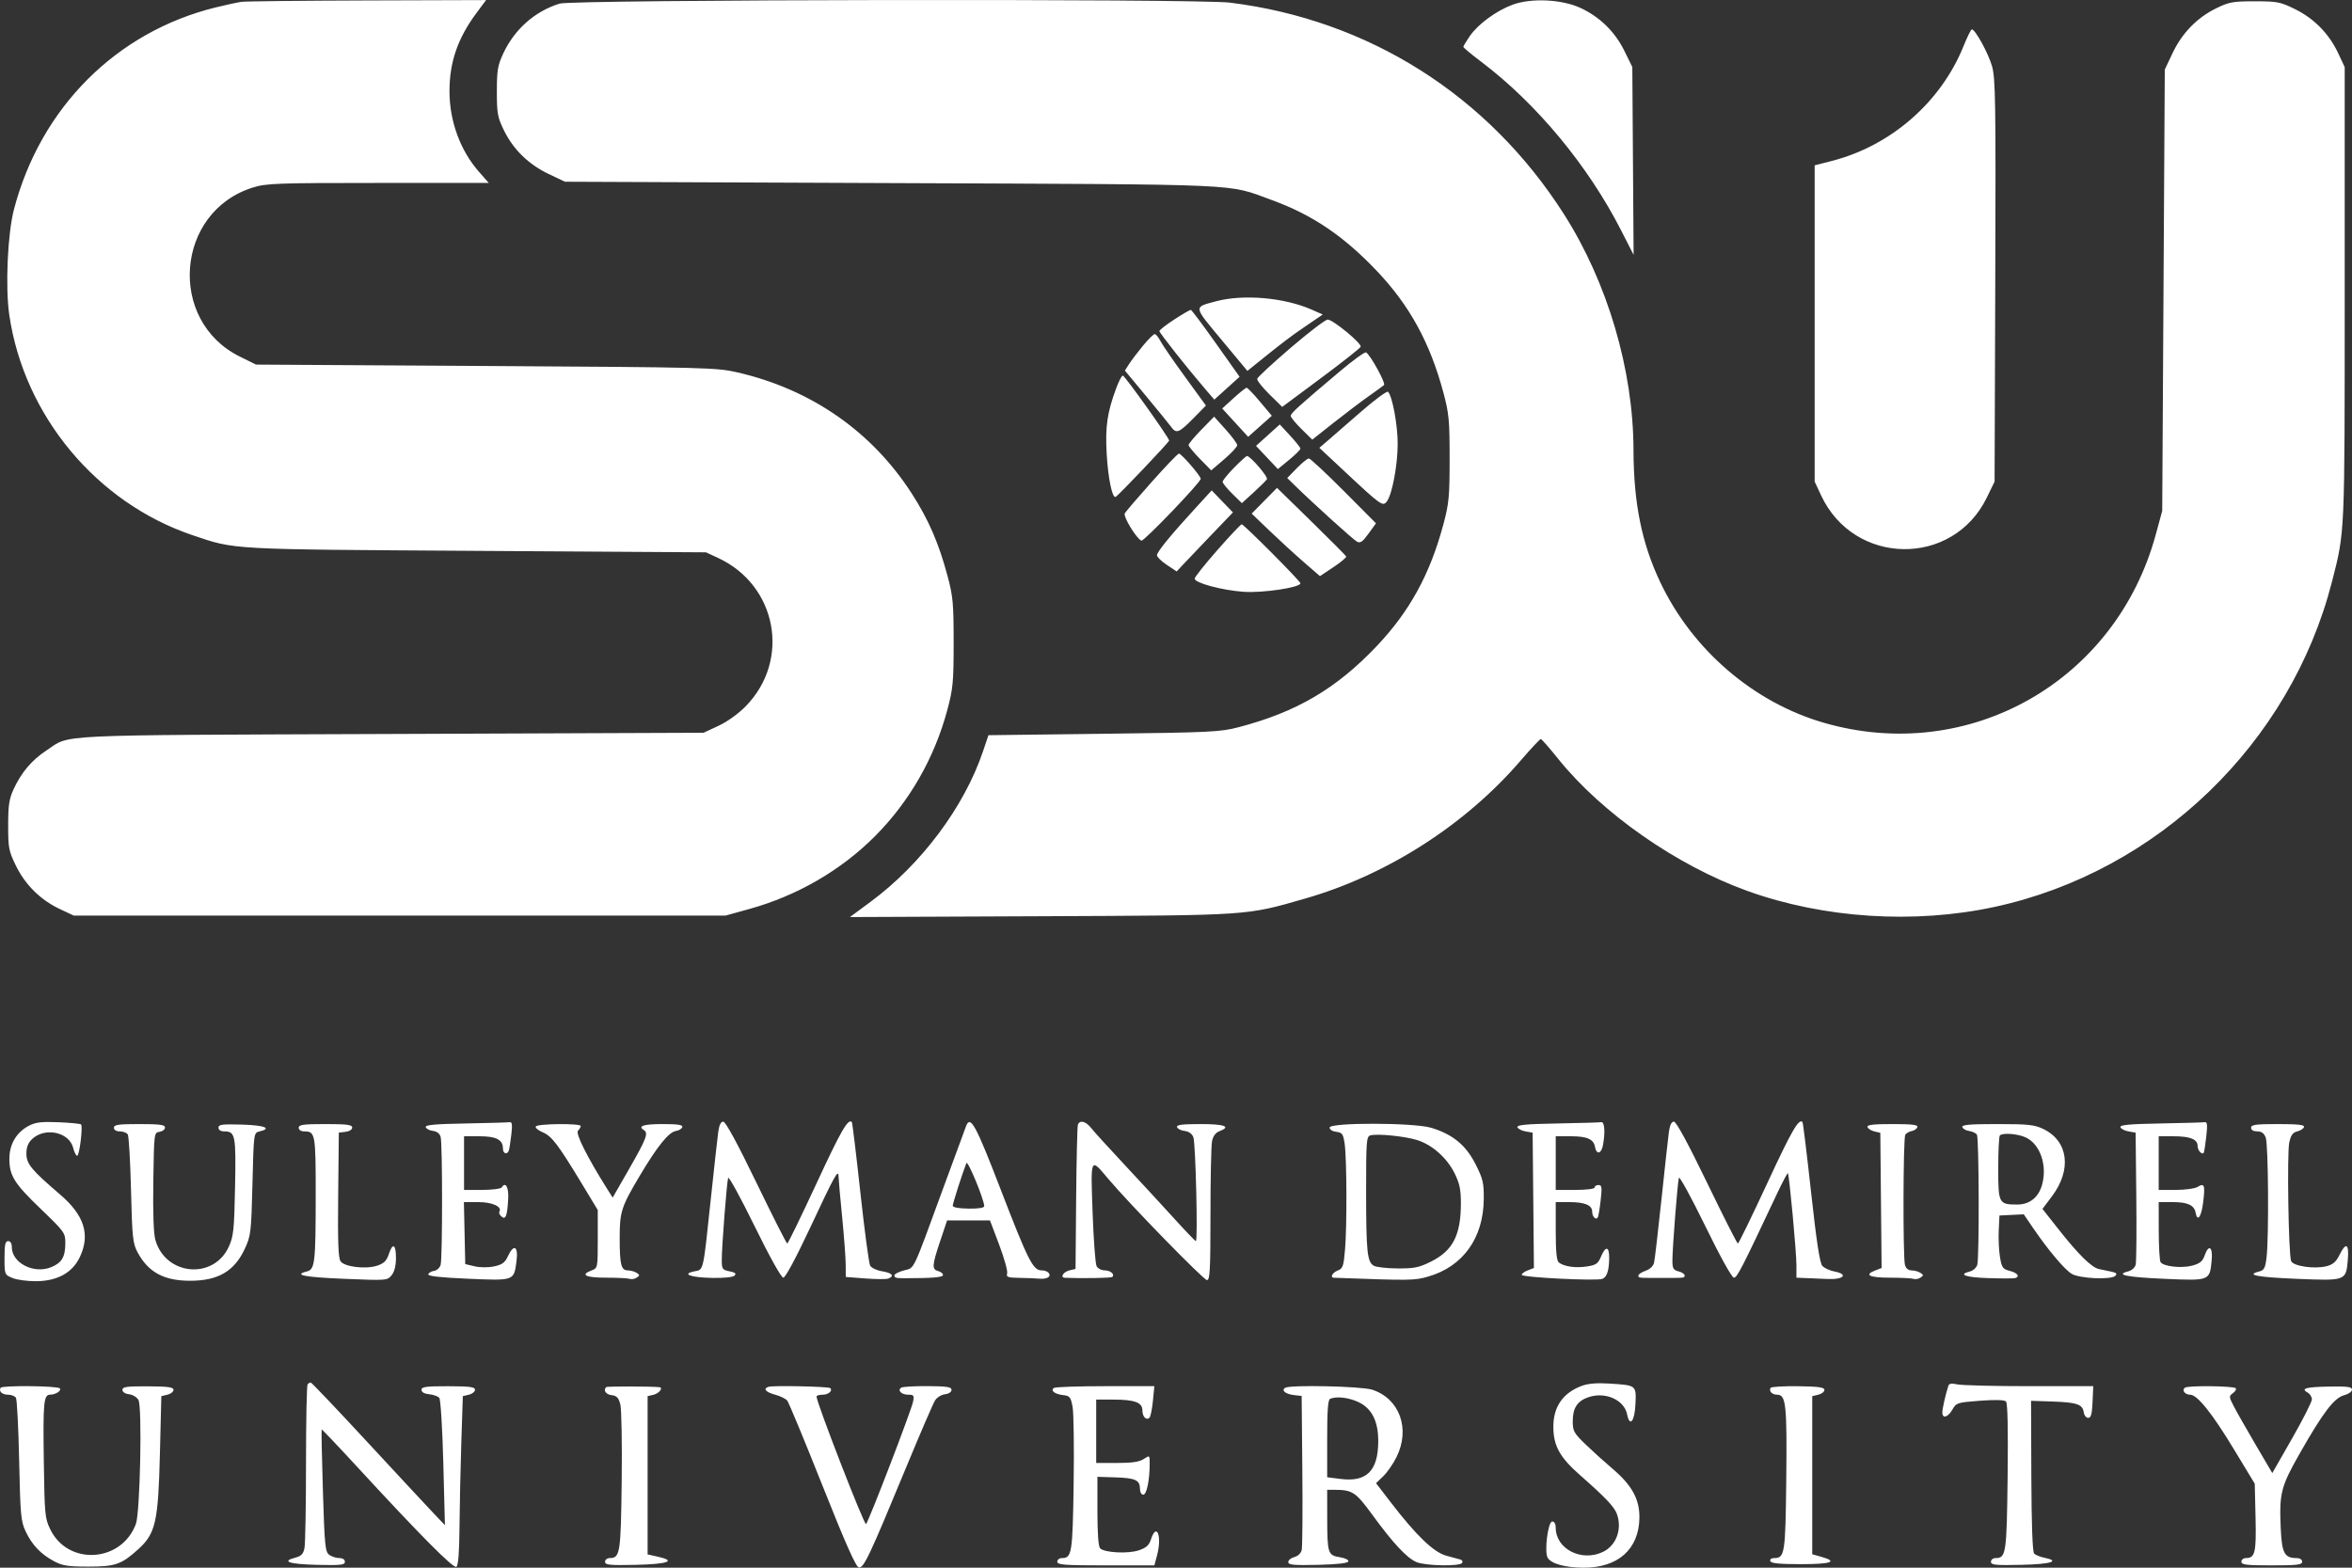 <svg width="345" height="230" viewBox="0 0 345 230" fill="none" xmlns="http://www.w3.org/2000/svg">
<rect x="0" y="0" width="345" height="230" fill="#333333" stroke="none"/>
<path fill-rule="evenodd" clip-rule="evenodd" d="M35.435 0.268C34.846 0.349 33.138 0.718 31.639 1.087C17.054 4.675 5.942 15.808 2.044 30.736C1.113 34.301 0.766 42.125 1.359 46.189C3.515 60.981 14.171 73.783 28.28 78.533C34.587 80.657 33.286 80.586 69.851 80.819L103.553 81.033L105.308 81.845C113.977 85.855 116.026 96.849 109.369 103.633C108.295 104.727 106.66 105.899 105.374 106.495L103.197 107.504L57.19 107.683C6.755 107.879 10.456 107.702 6.82 110.094C4.668 111.51 3.124 113.332 1.992 115.792C1.337 117.215 1.197 118.152 1.197 121.104C1.197 124.426 1.282 124.863 2.356 127.051C3.73 129.85 5.969 132.048 8.803 133.381L10.826 134.332H58.617H106.407L109.893 133.367C116.919 131.421 123.337 127.705 128.344 122.684C133.387 117.625 137.061 111.22 138.944 104.205C139.794 101.038 139.883 100.098 139.883 94.269C139.883 88.471 139.791 87.489 138.963 84.405C137.683 79.642 136.179 76.189 133.732 72.393C127.867 63.297 119.002 57.135 108.19 54.639C105.102 53.925 103.704 53.89 71.269 53.694L37.558 53.49L35.178 52.314C24.506 47.043 25.737 31.057 37.088 27.513C39.064 26.896 40.588 26.84 55.469 26.84H71.695L70.241 25.185C67.511 22.073 65.939 17.78 65.932 13.412C65.925 9.129 67.141 5.6 69.902 1.89L71.3 0.012L53.902 0.066C44.334 0.095 36.023 0.186 35.435 0.268ZM82.079 0.531C78.434 1.673 75.483 4.285 73.822 7.839C73.003 9.591 72.882 10.309 72.882 13.426C72.882 16.655 72.984 17.211 73.923 19.13C75.298 21.939 77.547 24.133 80.478 25.526L82.868 26.662L130.837 26.861C183.652 27.082 179.838 26.913 186.512 29.335C192.471 31.497 197.076 34.603 201.969 39.761C206.776 44.826 209.756 50.275 211.717 57.577C212.54 60.643 212.636 61.658 212.636 67.262C212.636 72.865 212.54 73.881 211.717 76.946C209.752 84.264 206.776 89.696 201.938 94.795C196.006 101.048 190.203 104.456 181.686 106.691C179.015 107.391 177.572 107.461 161.897 107.654L144.989 107.862L144.206 110.187C141.446 118.376 135.144 126.813 127.663 132.333L124.668 134.544L152.628 134.424C183.583 134.292 182.67 134.353 191.479 131.82C203.469 128.372 214.958 121.007 223.068 111.571C224.568 109.826 225.895 108.409 226.017 108.422C226.139 108.435 227.281 109.743 228.556 111.329C234.982 119.321 245.926 126.967 256.286 130.702C267.484 134.739 280.788 135.602 292.574 133.054C316.484 127.887 335.992 109.075 342.068 85.326C343.967 77.903 343.93 78.734 343.93 43.116V9.849L342.981 7.819C341.653 4.977 339.461 2.732 336.67 1.354C334.489 0.277 334.053 0.191 330.742 0.191C327.518 0.191 326.961 0.293 325.05 1.233C322.253 2.608 320.059 4.87 318.671 7.81L317.539 10.207L317.351 42.58L317.163 74.952L316.21 78.45C310.335 100.01 288.767 112.213 267.476 106.024C257.185 103.034 248.219 95.313 243.524 85.4C240.813 79.679 239.628 73.807 239.608 66.01C239.579 54.246 235.793 41.426 229.387 31.392C218.274 13.988 200.787 2.916 180.419 0.387C175.59 -0.212 84.023 -0.078 82.079 0.531ZM221.859 0.696C219.466 1.587 216.811 3.536 215.595 5.297C215.074 6.051 214.647 6.761 214.647 6.874C214.647 6.987 215.819 7.964 217.25 9.045C225.374 15.177 232.956 24.316 237.799 33.816L239.624 37.393L239.529 23.612L239.434 9.832L238.275 7.472C236.895 4.661 234.646 2.46 231.829 1.162C229.067 -0.111 224.591 -0.32 221.859 0.696ZM288.012 6.78C284.693 15.005 277.346 21.403 268.679 23.617L266.182 24.255V47.458V70.66L267.131 72.69C271.966 83.036 286.439 83.234 291.421 73.023L292.574 70.66L292.673 41.185C292.761 14.97 292.708 11.489 292.198 9.707C291.653 7.805 289.731 4.3 289.238 4.309C289.111 4.311 288.559 5.424 288.012 6.78ZM178.325 44.214C175.045 45.099 175.007 44.847 179.181 49.861L182.973 54.416L184.544 53.148C188.265 50.147 189.279 49.378 191.586 47.806L194.025 46.145L192.456 45.448C188.407 43.652 182.364 43.124 178.325 44.214ZM172.262 46.864C171.055 47.647 170.067 48.416 170.067 48.573C170.067 48.845 174.145 54.001 176.858 57.16L178.12 58.63L179.974 56.954L181.827 55.278L178.354 50.375C176.445 47.678 174.786 45.465 174.67 45.457C174.553 45.448 173.469 46.082 172.262 46.864ZM189.326 51.023C186.678 53.292 184.467 55.34 184.412 55.574C184.358 55.808 185.161 56.831 186.196 57.849L188.078 59.698L193.772 55.467C196.904 53.139 199.521 51.072 199.587 50.872C199.753 50.373 195.497 46.869 194.746 46.886C194.413 46.893 191.974 48.755 189.326 51.023ZM167.659 50.718C166.887 51.652 165.973 52.856 165.629 53.392L165.003 54.367L168.159 58.169C169.895 60.261 171.535 62.276 171.805 62.649C172.537 63.664 172.947 63.506 175.007 61.413L176.891 59.5L173.812 55.269C172.119 52.942 170.499 50.583 170.213 50.028C169.926 49.473 169.551 49.018 169.378 49.018C169.205 49.018 168.432 49.783 167.659 50.718ZM196.557 54.466C190.486 59.583 189.326 60.634 189.326 61.017C189.326 61.222 190.037 62.09 190.907 62.946L192.487 64.501L195.632 62.015C197.362 60.648 199.659 58.907 200.738 58.147C201.817 57.386 202.84 56.644 203.01 56.497C203.306 56.242 201.041 52.11 200.382 51.702C200.209 51.594 198.488 52.838 196.557 54.466ZM163.721 56.977C162.407 60.55 162.116 62.544 162.329 66.509C162.523 70.087 163.144 73.123 163.639 72.904C164.017 72.738 171.494 64.868 171.494 64.637C171.494 64.235 164.983 55.099 164.696 55.099C164.54 55.099 164.101 55.944 163.721 56.977ZM180.948 58.408L179.277 59.929L181.181 62.009L183.085 64.088L184.819 62.543L186.554 60.997L184.831 58.943C183.884 57.813 182.999 56.888 182.864 56.888C182.729 56.888 181.867 57.572 180.948 58.408ZM199.5 60.524C197.401 62.361 195.198 64.276 194.604 64.781L193.525 65.699L197.469 69.384C202.627 74.204 202.848 74.358 203.447 73.536C204.22 72.476 205.018 68.189 205.018 65.096C205.018 62.343 204.238 58.14 203.605 57.484C203.446 57.319 201.599 58.688 199.5 60.524ZM176.219 63.044C175.189 64.097 174.347 65.109 174.347 65.293C174.347 65.477 175.094 66.388 176.008 67.319L177.668 69.01L179.574 67.377C180.622 66.479 181.48 65.552 181.48 65.319C181.48 65.085 180.717 64.047 179.786 63.012L178.092 61.129L176.219 63.044ZM185.98 63.844L184.239 65.415L185.843 67.118L187.446 68.82L189.099 67.461C190.008 66.714 190.752 65.976 190.752 65.822C190.752 65.668 190.07 64.807 189.237 63.907L187.721 62.272L185.98 63.844ZM168.947 70.695C166.915 72.976 165.133 75.053 164.987 75.309C164.719 75.78 166.734 79.084 167.431 79.317C167.807 79.443 176.132 70.756 176.128 70.243C176.125 69.828 173.287 66.546 172.931 66.546C172.771 66.546 170.978 68.413 168.947 70.695ZM181.02 68.615C180.096 69.557 179.34 70.49 179.34 70.689C179.34 70.888 179.975 71.674 180.752 72.434L182.164 73.818L183.873 72.257C184.812 71.399 185.696 70.528 185.835 70.321C186.062 69.986 183.422 66.904 182.908 66.904C182.794 66.904 181.945 67.674 181.02 68.615ZM190.212 68.698L188.815 70.133L189.873 71.168C192.587 73.824 198.484 79.161 199.036 79.462C199.531 79.732 199.866 79.502 200.743 78.287L201.834 76.777L197.101 72.019C194.497 69.403 192.197 67.262 191.989 67.262C191.781 67.262 190.981 67.908 190.212 68.698ZM185.46 73.464L183.602 75.351L186.196 77.843C187.623 79.214 189.876 81.279 191.203 82.431L193.614 84.527L195.595 83.208C196.684 82.483 197.525 81.776 197.463 81.637C197.401 81.499 195.093 79.178 192.334 76.481L187.318 71.576L185.46 73.464ZM175.417 74.477C171.724 78.502 169.71 80.967 169.71 81.46C169.71 81.712 170.362 82.35 171.157 82.878L172.604 83.838L173.403 82.972C173.843 82.496 175.699 80.548 177.527 78.643L180.851 75.179L179.293 73.564L177.735 71.949L175.417 74.477ZM178.567 80.705C176.736 82.788 175.238 84.672 175.238 84.894C175.238 85.521 179.215 86.593 182.402 86.824C185.19 87.027 190.752 86.195 190.752 85.575C190.752 85.259 182.453 76.92 182.139 76.92C182.005 76.92 180.397 78.624 178.567 80.705ZM4.236 165.163C2.419 166.111 1.375 167.874 1.375 169.995C1.375 172.501 2.072 173.609 6.052 177.436C9.462 180.715 9.587 180.889 9.582 182.378C9.577 184.4 9.084 185.251 7.543 185.896C4.989 186.967 1.732 185.317 1.732 182.953C1.732 182.421 1.526 182.086 1.197 182.086C0.773 182.086 0.662 182.598 0.662 184.547C0.662 186.984 0.673 187.012 1.821 187.498C2.459 187.768 4.036 187.98 5.326 187.969C8.401 187.944 10.594 186.741 11.684 184.482C13.282 181.171 12.384 178.3 8.79 175.227C4.624 171.666 3.872 170.752 3.872 169.256C3.872 168.297 4.117 167.672 4.713 167.111C6.604 165.328 10.148 166.09 10.732 168.404C10.893 169.044 11.158 169.567 11.321 169.567C11.652 169.567 12.182 165.263 11.887 164.967C11.784 164.863 10.299 164.719 8.588 164.647C6.099 164.542 5.229 164.646 4.236 165.163ZM68.308 164.827C63.77 164.908 62.343 165.041 62.451 165.372C62.53 165.614 63.007 165.86 63.511 165.92C64.1 165.991 64.504 166.311 64.638 166.815C64.912 167.837 64.912 184.531 64.638 185.554C64.523 185.985 64.096 186.388 63.69 186.448C63.284 186.508 62.894 186.736 62.822 186.953C62.734 187.225 64.558 187.429 68.64 187.606C75.465 187.901 75.384 187.931 75.761 185.038C76.051 182.811 75.367 182.431 74.487 184.33C74.061 185.249 73.65 185.548 72.471 185.797C71.609 185.978 70.415 185.973 69.618 185.784L68.246 185.459L68.146 180.911L68.046 176.363H70.171C72.229 176.363 73.702 177.043 73.246 177.782C73.148 177.941 73.294 178.258 73.569 178.488C74.186 179.001 74.406 178.406 74.544 175.852C74.634 174.173 74.15 173.318 73.607 174.198C73.478 174.407 72.195 174.575 70.721 174.575H68.067V170.64V166.705H70.36C72.807 166.705 73.774 167.219 73.774 168.519C73.774 169.283 74.43 169.466 74.648 168.762C74.724 168.516 74.885 167.47 75.006 166.437C75.172 165.012 75.114 164.578 74.767 164.639C74.515 164.683 71.609 164.767 68.308 164.827ZM105.352 166.079C105.238 166.915 104.744 171.382 104.253 176.005C103.114 186.753 103.229 186.247 101.862 186.521C99.924 186.911 101.249 187.417 104.382 187.484C106.179 187.523 107.503 187.389 107.745 187.147C108.041 186.85 107.848 186.686 107.009 186.518C105.954 186.306 105.872 186.184 105.872 184.833C105.872 182.891 106.606 173.458 106.807 172.814C106.895 172.534 108.638 175.713 110.681 179.879C112.9 184.402 114.598 187.452 114.899 187.452C115.205 187.452 116.768 184.536 118.879 180.03C122.484 172.333 122.983 171.437 123.001 172.625C123.007 173.008 123.243 175.657 123.525 178.509C123.808 181.362 124.044 184.517 124.05 185.521L124.06 187.346L126.913 187.567C128.483 187.688 130.007 187.695 130.302 187.582C131.259 187.213 130.867 186.75 129.397 186.514C128.586 186.384 127.814 186.015 127.63 185.67C127.45 185.332 126.805 180.489 126.197 174.908C125.59 169.326 125.028 164.694 124.948 164.615C124.401 164.065 123.357 165.88 119.759 173.642C117.515 178.481 115.588 182.442 115.477 182.443C115.366 182.443 113.329 178.42 110.949 173.501C108.167 167.749 106.433 164.559 106.091 164.559C105.735 164.559 105.49 165.062 105.352 166.079ZM141.726 165.167C141.585 165.521 140.056 169.674 138.327 174.396C133.763 186.864 134.2 185.952 132.583 186.389C131.818 186.595 131.193 186.919 131.193 187.108C131.193 187.465 131.417 187.532 132.62 187.532C136.757 187.532 138.326 187.402 138.326 187.061C138.326 186.846 138.005 186.585 137.613 186.483C136.67 186.236 136.709 185.662 137.913 182.07L138.926 179.046H142.069H145.211L146.563 182.623C147.306 184.59 147.833 186.482 147.733 186.826C147.575 187.369 147.825 187.456 149.625 187.482C150.766 187.498 152.056 187.552 152.49 187.6C152.925 187.649 153.467 187.573 153.695 187.431C154.317 187.046 153.736 186.379 152.778 186.379C151.522 186.379 150.814 184.971 146.702 174.302C143.14 165.059 142.348 163.605 141.726 165.167ZM158.11 165.006C158.018 165.252 157.903 170.114 157.853 175.81L157.763 186.168L156.898 186.373C155.963 186.594 155.438 187.44 156.218 187.47C158.926 187.576 163.006 187.5 163.163 187.342C163.552 186.952 162.879 186.379 162.034 186.379C161.562 186.379 161.029 186.097 160.85 185.753C160.67 185.409 160.407 181.866 160.266 177.88C159.974 169.692 159.921 169.81 162.526 172.907C165.645 176.614 176.555 187.81 177.049 187.81C177.476 187.81 177.557 186.274 177.557 178.196C177.557 172.909 177.659 168.067 177.785 167.437C177.935 166.686 178.303 166.181 178.855 165.971C180.641 165.289 179.666 164.916 176.1 164.916C173.383 164.916 172.54 165.026 172.651 165.364C172.731 165.61 173.234 165.863 173.769 165.925C174.388 165.999 174.853 166.336 175.05 166.856C175.378 167.721 175.722 182.088 175.415 182.087C175.316 182.086 173.886 180.597 172.238 178.778C170.589 176.958 167.333 173.429 165.001 170.936C162.67 168.443 160.437 165.988 160.039 165.48C159.266 164.494 158.38 164.276 158.11 165.006ZM228.44 164.827C223.9 164.908 222.475 165.041 222.585 165.372C222.665 165.614 223.199 165.893 223.771 165.993L224.812 166.175L224.907 176.105L225.001 186.034L224.104 186.377C223.61 186.565 223.207 186.862 223.207 187.036C223.207 187.41 234.171 187.961 235.03 187.63C235.716 187.365 236.034 186.381 236.041 184.501C236.047 182.834 235.503 182.773 234.84 184.365C234.405 185.41 234.124 185.603 232.733 185.812C231.067 186.063 229.415 185.821 228.646 185.213C228.333 184.966 228.2 183.585 228.2 180.612V176.363H230.185C232.476 176.363 233.549 176.817 233.549 177.785C233.549 178.512 234.105 179.062 234.376 178.604C234.465 178.454 234.652 177.325 234.792 176.095C235.01 174.179 234.965 173.859 234.476 173.859C234.162 173.859 233.906 174.02 233.906 174.217C233.906 174.425 232.717 174.575 231.053 174.575H228.2V170.64V166.705H230.45C232.812 166.705 233.765 167.133 233.965 168.285C234.163 169.423 234.866 169.312 235.107 168.105C235.484 166.215 235.378 164.55 234.887 164.639C234.642 164.683 231.741 164.767 228.44 164.827ZM244.799 166.079C244.685 166.915 244.192 171.382 243.704 176.005C243.216 180.629 242.732 184.784 242.628 185.239C242.514 185.745 242.03 186.211 241.383 186.437C240.801 186.64 240.326 186.952 240.326 187.129C240.326 187.501 240.204 187.488 243.714 187.488C247.238 187.488 247.102 187.503 247.102 187.101C247.102 186.908 246.701 186.649 246.21 186.526C245.464 186.338 245.318 186.088 245.314 184.999C245.307 183.21 246.069 173.445 246.265 172.799C246.353 172.512 248.091 175.691 250.129 179.864C252.345 184.403 254.037 187.452 254.338 187.452C254.803 187.452 255.494 186.107 260.557 175.344C261.422 173.505 262.184 172.057 262.251 172.125C262.452 172.333 263.507 183.661 263.507 185.62V187.452L265.201 187.525C266.133 187.564 267.457 187.62 268.144 187.647C270.484 187.74 271.151 186.932 269.058 186.538C268.385 186.412 267.596 186.042 267.305 185.718C266.931 185.3 266.45 182.148 265.659 174.943C265.043 169.343 264.475 164.695 264.396 164.615C263.848 164.065 262.805 165.879 259.206 173.642C256.962 178.481 255.033 182.442 254.919 182.443C254.805 182.443 252.766 178.42 250.389 173.501C247.617 167.765 245.877 164.559 245.536 164.559C245.182 164.559 244.937 165.064 244.799 166.079ZM316.888 164.827C312.348 164.908 310.922 165.041 311.032 165.372C311.113 165.614 311.646 165.893 312.218 165.993L313.259 166.175L313.359 175.472C313.414 180.585 313.375 185.114 313.273 185.534C313.164 185.982 312.694 186.399 312.14 186.538C310.208 187.025 311.983 187.381 317.558 187.623C324.137 187.91 324.128 187.914 324.414 184.936C324.609 182.902 323.981 182.475 323.371 184.228C323.084 185.055 322.676 185.384 321.566 185.683C320 186.106 317.336 185.813 316.92 185.173C316.776 184.951 316.656 182.878 316.652 180.566L316.647 176.363H318.719C320.88 176.363 321.854 176.812 322.056 177.902C322.321 179.337 322.904 178.553 323.168 176.406C323.481 173.864 323.351 173.509 322.342 174.141C321.961 174.38 320.524 174.575 319.148 174.575H316.647V170.64V166.705H318.81C321.27 166.705 322.353 167.14 322.353 168.127C322.353 168.758 322.949 169.446 323.241 169.153C323.311 169.083 323.481 168.021 323.62 166.792C323.823 164.993 323.776 164.574 323.38 164.639C323.11 164.683 320.188 164.767 316.888 164.827ZM16.711 165.453C16.711 165.783 17.046 165.99 17.582 165.99C18.061 165.99 18.582 166.191 18.741 166.437C18.899 166.683 19.113 170.345 19.216 174.575C19.385 181.523 19.477 182.403 20.162 183.696C21.736 186.663 24.056 187.917 27.945 187.905C32.02 187.892 34.389 186.493 35.915 183.198C36.798 181.292 36.853 180.818 37.031 173.696C37.217 166.228 37.221 166.198 38.041 166.005C39.973 165.55 38.83 165.09 35.524 164.993C32.59 164.906 32.047 164.976 32.047 165.44C32.047 165.78 32.37 165.99 32.895 165.99C34.52 165.99 34.628 166.542 34.479 174.12C34.355 180.411 34.255 181.379 33.574 182.882C31.344 187.802 24.284 187.165 22.788 181.908C22.525 180.985 22.419 177.933 22.488 173.323C22.595 166.213 22.601 166.168 23.398 166.054C23.84 165.991 24.201 165.709 24.201 165.428C24.201 165.017 23.466 164.916 20.456 164.916C17.365 164.916 16.711 165.01 16.711 165.453ZM43.816 165.453C43.816 165.775 44.145 165.99 44.636 165.99C46.246 165.99 46.313 166.357 46.308 175.272C46.304 185.277 46.194 186.242 45.022 186.536C42.974 187.052 44.602 187.374 50.489 187.619C56.727 187.878 56.813 187.871 57.443 187.09C57.862 186.572 58.081 185.698 58.081 184.551C58.081 182.512 57.596 182.276 57.018 184.033C56.708 184.976 56.315 185.363 55.337 185.687C53.663 186.241 50.56 185.877 49.962 185.057C49.62 184.587 49.533 182.235 49.606 175.303L49.7 166.168L50.681 166.055C51.243 165.99 51.662 165.723 51.662 165.429C51.662 165.015 50.908 164.916 47.739 164.916C44.489 164.916 43.816 165.009 43.816 165.453ZM78.595 165.263C78.478 165.454 78.931 165.84 79.602 166.122C80.937 166.681 81.857 167.893 85.403 173.757L87.683 177.528V181.783C87.683 185.993 87.673 186.043 86.791 186.379C85.054 187.041 85.861 187.452 88.902 187.452C90.553 187.452 92.118 187.531 92.379 187.627C92.641 187.724 93.095 187.643 93.389 187.448C93.865 187.134 93.865 187.055 93.389 186.742C93.095 186.549 92.512 186.388 92.093 186.384C91.113 186.378 90.904 185.56 90.898 181.726C90.891 177.802 91.118 177.089 93.803 172.567C96.424 168.153 98.096 166.082 99.164 165.924C99.586 165.862 99.997 165.61 100.078 165.364C100.188 165.029 99.453 164.916 97.163 164.916C94.385 164.916 93.493 165.211 94.459 165.811C95.134 166.229 94.808 167.088 92.342 171.391L89.868 175.706L89.006 174.336C86.136 169.774 84.389 166.288 84.778 165.898C85.003 165.673 85.186 165.36 85.186 165.203C85.186 164.79 78.851 164.849 78.595 165.263ZM195.032 165.429C195.032 165.723 195.451 165.99 196.013 166.055C196.877 166.155 197.022 166.359 197.235 167.778C197.552 169.898 197.591 179.808 197.295 183.314C197.087 185.782 196.972 186.115 196.225 186.4C195.448 186.696 195.05 187.44 195.656 187.462C207.015 187.882 207.46 187.876 209.525 187.279C214.593 185.811 217.589 181.635 217.643 175.96C217.667 173.523 217.536 172.97 216.423 170.773C215.013 167.991 213.055 166.393 209.911 165.456C207.343 164.691 195.032 164.669 195.032 165.429ZM273.936 165.354C274.016 165.594 274.47 165.883 274.946 165.996L275.811 166.2L275.906 176.117L276.001 186.034L275.104 186.377C273.361 187.041 274.165 187.452 277.209 187.452C278.86 187.452 280.425 187.531 280.686 187.627C280.947 187.724 281.402 187.643 281.696 187.448C282.171 187.134 282.171 187.055 281.696 186.742C281.402 186.549 280.819 186.388 280.4 186.384C279.915 186.381 279.562 186.087 279.424 185.574C279.115 184.418 279.159 166.963 279.472 166.478C279.616 166.255 280.042 166.013 280.418 165.942C280.794 165.87 281.169 165.61 281.25 165.364C281.363 165.024 280.48 164.916 277.595 164.916C274.755 164.916 273.827 165.027 273.936 165.354ZM287.846 165.364C287.927 165.61 288.382 165.867 288.857 165.936C289.332 166.005 289.839 166.247 289.983 166.473C290.291 166.956 290.342 184.409 290.039 185.544C289.924 185.97 289.446 186.415 288.974 186.534C287.135 186.997 288.274 187.41 291.69 187.518C293.656 187.58 295.421 187.577 295.613 187.512C296.324 187.269 295.927 186.748 294.807 186.457C293.769 186.187 293.624 185.984 293.365 184.434C293.207 183.487 293.124 181.726 293.182 180.521L293.287 178.331L295.07 178.243L296.853 178.156L298.254 180.21C300.429 183.402 302.821 186.24 303.881 186.886C305.025 187.583 309.674 187.793 310.289 187.176C310.582 186.882 310.438 186.724 309.744 186.577C309.225 186.468 308.396 186.295 307.9 186.191C306.798 185.961 304.903 184.095 301.884 180.265L299.595 177.362L300.975 175.533C303.925 171.624 303.402 167.426 299.742 165.649C298.43 165.012 297.546 164.916 292.966 164.916C288.912 164.916 287.733 165.019 287.846 165.364ZM330.199 165.453C330.199 165.788 330.537 165.99 331.1 165.99C331.738 165.99 332.101 166.256 332.348 166.907C332.73 167.914 332.822 181.513 332.468 184.474C332.281 186.033 332.113 186.358 331.401 186.537C329.359 187.051 330.986 187.374 336.839 187.618C344.147 187.921 344.129 187.928 344.389 184.788C344.583 182.446 344.11 182.193 343.157 184.129C342.668 185.124 342.193 185.535 341.264 185.77C339.488 186.219 336.382 185.768 336.073 185.015C335.685 184.072 335.451 169.198 335.799 167.612C336.034 166.542 336.319 166.145 336.962 165.993C337.431 165.882 337.88 165.594 337.96 165.354C338.068 165.027 337.108 164.916 334.152 164.916C330.876 164.916 330.199 165.008 330.199 165.453ZM207.91 167.274C210.116 167.983 212.245 169.881 213.368 172.142C214.099 173.614 214.29 174.523 214.289 176.523C214.285 181.206 213.128 183.474 209.923 185.082C208.175 185.958 207.461 186.107 205.055 186.097C203.504 186.09 201.921 185.915 201.536 185.709C200.541 185.175 200.39 183.724 200.386 174.69C200.382 167.44 200.436 166.742 201.006 166.578C202.015 166.287 206.131 166.702 207.91 167.274ZM297.172 166.89C299.255 167.881 300.313 170.936 299.553 173.765C299.044 175.662 297.732 176.721 295.89 176.721C293.19 176.721 293.109 176.566 293.109 171.402C293.109 168.884 293.216 166.717 293.346 166.586C293.773 166.158 296.006 166.335 297.172 166.89ZM144.37 176.944C144.382 177.206 143.577 177.337 142.071 177.319C140.612 177.301 139.753 177.142 139.753 176.89C139.753 176.538 141.168 172.118 141.754 170.64C141.944 170.159 144.319 175.881 144.37 176.944ZM45.124 203.072C44.993 203.203 44.886 208.415 44.886 214.653C44.886 220.891 44.785 226.499 44.663 227.115C44.489 227.988 44.195 228.298 43.325 228.524C41.196 229.077 42.41 229.484 46.489 229.584C49.98 229.669 50.592 229.603 50.592 229.137C50.592 228.803 50.27 228.589 49.769 228.589C49.316 228.589 48.651 228.373 48.291 228.109C47.701 227.676 47.611 226.762 47.365 218.719C47.215 213.819 47.131 209.769 47.178 209.72C47.225 209.671 49.596 212.166 52.448 215.264C61.562 225.167 66.502 230.148 66.94 229.876C67.223 229.701 67.369 227.836 67.401 224.007C67.426 220.92 67.547 215.342 67.668 211.613L67.889 204.831L68.781 204.621C69.271 204.506 69.672 204.18 69.672 203.898C69.672 203.484 68.916 203.383 65.749 203.377C62.497 203.371 61.826 203.462 61.826 203.907C61.826 204.248 62.239 204.483 62.959 204.553C63.582 204.614 64.248 204.855 64.44 205.09C64.632 205.325 64.896 209.611 65.027 214.638L65.264 223.76L63.724 222.147C62.876 221.26 58.498 216.552 53.994 211.684C49.489 206.816 45.705 202.834 45.583 202.834C45.461 202.834 45.254 202.941 45.124 203.072ZM232 203.331C229.247 204.365 227.839 206.405 227.851 209.344C227.862 212.138 228.796 213.817 231.8 216.452C235.384 219.595 236.763 221.04 237.147 222.053C237.992 224.284 237.107 226.741 235.116 227.689C231.97 229.186 228.2 227.249 228.2 224.135C228.2 223.585 227.998 223.223 227.693 223.223C227.056 223.223 226.496 227.707 227.027 228.562C227.564 229.426 229.554 229.977 232.223 230C237.315 230.042 240.413 227.296 240.475 222.686C240.512 219.96 239.376 217.893 236.507 215.462C235.392 214.517 233.629 212.923 232.588 211.92C230.862 210.256 230.696 209.958 230.696 208.512C230.696 206.558 231.383 205.52 233.039 204.972C235.505 204.155 238.25 205.389 238.671 207.504C239.058 209.445 239.781 208.546 239.895 205.979C240.018 203.22 240.043 203.239 236.062 202.987C234.221 202.87 232.938 202.979 232 203.331ZM285.803 203.287C285.399 204.512 284.91 206.661 284.908 207.216C284.905 208.184 285.733 207.952 286.384 206.802C286.949 205.807 287.103 205.758 290.423 205.508C292.668 205.339 294.005 205.378 294.245 205.618C294.488 205.862 294.569 209.632 294.485 216.697C294.35 227.968 294.257 228.589 292.708 228.589C292.34 228.589 292.039 228.835 292.039 229.136C292.039 229.603 292.69 229.669 296.498 229.583C300.84 229.486 302.294 229.035 299.869 228.538C299.253 228.411 298.581 228.14 298.377 227.934C298.136 227.693 297.99 223.665 297.964 216.539L297.923 205.516L301.101 205.624C304.649 205.744 305.489 206.038 305.655 207.215C305.718 207.658 306.01 208.02 306.304 208.02C306.714 208.02 306.864 207.477 306.943 205.695L307.047 203.37H297.67C292.513 203.37 287.766 203.252 287.121 203.108C286.311 202.927 285.904 202.982 285.803 203.287ZM0.094 203.603C-0.228 204.125 0.311 204.622 1.197 204.622C1.664 204.622 2.176 204.824 2.335 205.069C2.494 205.315 2.707 209.46 2.809 214.28C2.978 222.246 3.064 223.191 3.752 224.654C4.697 226.661 5.962 227.998 7.899 229.036C9.168 229.717 9.951 229.841 12.966 229.841C16.92 229.841 17.809 229.531 20.284 227.289C22.819 224.991 23.209 223.282 23.453 213.401L23.666 204.832L24.557 204.621C25.048 204.506 25.449 204.186 25.449 203.911C25.449 203.516 24.663 203.407 21.704 203.392C18.607 203.375 17.959 203.464 17.959 203.907C17.959 204.226 18.357 204.489 18.94 204.556C19.48 204.619 20.097 204.998 20.311 205.4C20.872 206.453 20.552 221.914 19.934 223.581C17.837 229.235 10.015 229.752 7.392 224.409C6.591 222.776 6.541 222.263 6.428 214.512C6.3 205.713 6.402 204.625 7.356 204.617C8.181 204.609 9.087 204.01 8.764 203.686C8.395 203.316 0.319 203.239 0.094 203.603ZM88.914 203.506C88.451 203.971 88.867 204.588 89.713 204.688C90.473 204.777 90.74 205.061 90.993 206.048C91.169 206.734 91.259 211.82 91.192 217.351C91.064 227.93 90.961 228.589 89.422 228.589C89.054 228.589 88.753 228.835 88.753 229.136C88.753 229.604 89.41 229.669 93.271 229.583C97.99 229.479 99.279 229.005 96.516 228.391L94.994 228.052V216.443V204.833L95.859 204.629C96.684 204.433 97.341 203.583 96.718 203.518C95.473 203.387 89.043 203.378 88.914 203.506ZM112.726 203.463C111.89 203.743 112.302 204.24 113.676 204.611C114.438 204.817 115.246 205.208 115.472 205.482C115.698 205.755 118.016 211.347 120.624 217.909C123.993 226.39 125.539 229.875 125.968 229.958C126.692 230.098 127.495 228.403 132.889 215.353C134.962 210.337 136.886 205.879 137.163 205.448C137.44 205.017 138.096 204.615 138.621 204.554C139.175 204.489 139.574 204.222 139.574 203.914C139.574 203.484 138.919 203.38 136.087 203.362C134.17 203.35 132.424 203.45 132.208 203.583C131.583 203.97 132.218 204.622 133.22 204.622C134.037 204.622 134.113 204.732 133.932 205.643C133.67 206.958 127.427 223.209 127.033 223.603C126.785 223.85 119.753 205.722 119.774 204.89C119.777 204.743 120.172 204.622 120.651 204.622C121.513 204.622 122.183 204.051 121.786 203.653C121.55 203.416 113.38 203.245 112.726 203.463ZM154.611 203.623C154.009 203.997 154.712 204.545 155.972 204.684C156.922 204.789 157.065 204.971 157.332 206.411C157.495 207.296 157.565 212.4 157.485 217.753C157.334 227.911 157.226 228.589 155.758 228.589C155.39 228.589 155.088 228.83 155.088 229.125C155.088 229.584 156.117 229.662 162.207 229.662H169.326L169.717 228.205C170.477 225.377 169.662 223.26 168.819 225.871C168.547 226.714 168.124 227.09 167.036 227.456C165.458 227.986 162.013 227.807 161.368 227.161C161.116 226.909 160.973 224.933 160.973 221.716V216.667L163.643 216.752C166.565 216.846 167.214 217.152 167.214 218.438C167.214 218.918 167.426 219.288 167.7 219.288C168.2 219.288 168.641 217.15 168.641 214.726C168.641 213.487 168.638 213.484 167.761 214.06C167.126 214.478 166.04 214.638 163.838 214.638H160.794V209.988V205.338H163.268C166.437 205.338 167.571 205.754 167.571 206.917C167.571 207.87 168.173 208.471 168.626 207.971C168.78 207.801 169 206.697 169.115 205.516L169.324 203.37H162.172C158.238 203.37 154.836 203.484 154.611 203.623ZM188.518 203.607C187.89 203.997 188.572 204.543 189.861 204.684L190.931 204.801L191.031 215.711C191.085 221.712 191.043 226.981 190.936 227.421C190.823 227.885 190.37 228.314 189.855 228.443C189.368 228.566 188.969 228.895 188.969 229.175C188.969 229.592 189.747 229.666 193.309 229.584C196.103 229.519 197.695 229.341 197.781 229.084C197.856 228.857 197.308 228.588 196.515 228.46C194.777 228.182 194.687 227.893 194.68 222.597L194.675 218.573H195.701C198.365 218.573 198.865 218.899 201.276 222.208C204.343 226.414 206.367 228.587 207.771 229.178C209.103 229.74 214.143 229.833 214.47 229.302C214.593 229.103 214.482 228.88 214.224 228.806C213.967 228.731 213.034 228.478 212.151 228.242C210.316 227.753 207.766 225.308 204.054 220.48L201.841 217.602L202.897 216.587C203.478 216.029 204.353 214.767 204.842 213.783C206.906 209.629 205.309 205.2 201.273 203.886C199.709 203.377 189.258 203.149 188.518 203.607ZM259.721 203.616C259.427 204.093 259.934 204.622 260.684 204.622C261.976 204.622 262.133 206.083 262.015 216.994C261.896 227.992 261.804 228.589 260.224 228.589C259.823 228.589 259.588 228.779 259.673 229.036C259.781 229.361 261.007 229.483 264.161 229.483C268.617 229.483 269.668 229.111 267.184 228.412L265.825 228.029V216.431V204.833L266.717 204.622C267.207 204.506 267.609 204.19 267.609 203.919C267.609 203.535 266.762 203.416 263.754 203.377C261.635 203.349 259.82 203.457 259.721 203.616ZM320.524 203.578C319.972 203.92 320.467 204.622 321.259 204.622C322.307 204.622 324.473 207.326 327.705 212.671L330.734 217.679L330.851 222.617C330.973 227.786 330.783 228.589 329.443 228.589C329.074 228.589 328.773 228.83 328.773 229.125C328.773 229.573 329.506 229.662 333.231 229.662C336.956 229.662 337.689 229.573 337.689 229.125C337.689 228.803 337.36 228.589 336.865 228.589C335.085 228.589 334.706 227.866 334.544 224.17C334.321 219.052 334.566 218.102 337.384 213.153C340.772 207.2 342.397 205.074 343.846 204.698C344.481 204.533 345 204.166 345 203.884C345 203.47 344.354 203.381 341.674 203.427C338.234 203.486 337.427 203.71 338.494 204.309C338.836 204.501 339.115 204.951 339.115 205.308C339.115 205.666 337.809 208.245 336.212 211.039L333.309 216.12L330.827 211.891C329.462 209.566 328.022 207.03 327.627 206.257C326.94 204.911 326.937 204.83 327.547 204.382C327.899 204.125 328.074 203.802 327.938 203.666C327.609 203.336 321.039 203.258 320.524 203.578ZM199.202 205.676C201.198 206.585 202.165 208.459 202.165 211.416C202.165 215.763 200.491 217.462 196.678 216.984L194.675 216.733V211.065C194.675 206.865 194.791 205.35 195.121 205.217C196.07 204.833 197.77 205.024 199.202 205.676Z" fill="white"/>
</svg>
